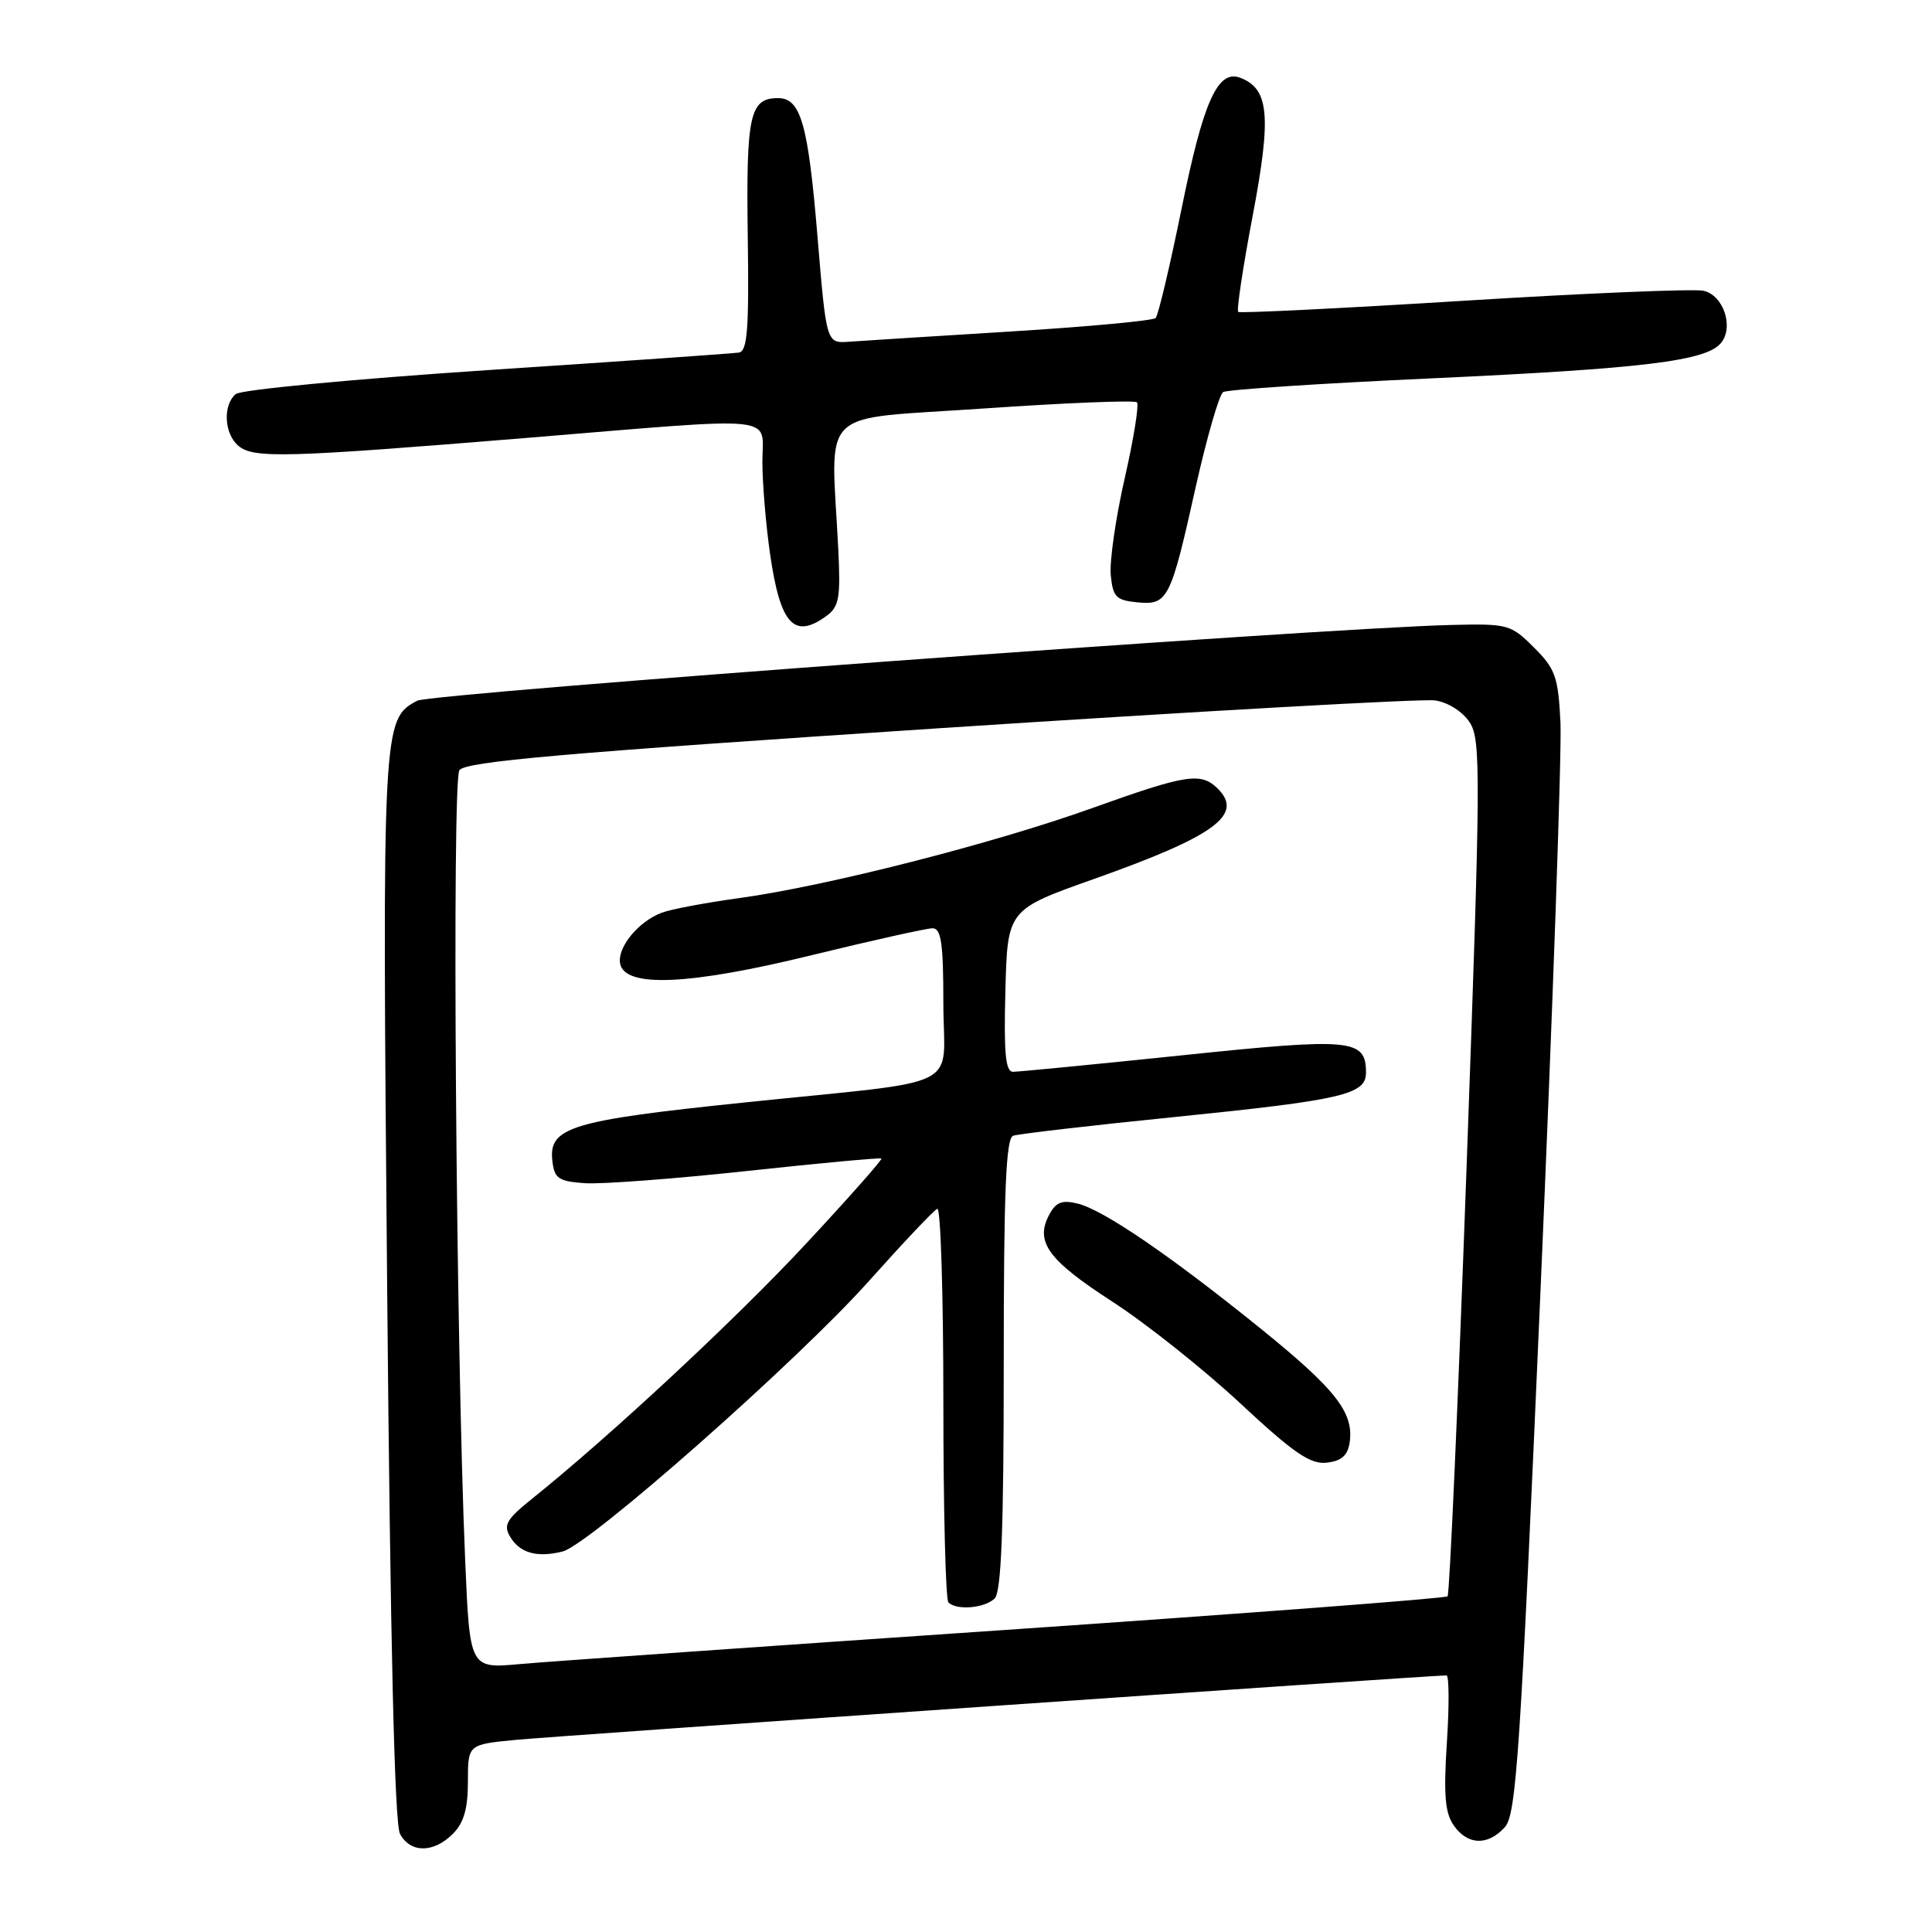 <?xml version="1.0" encoding="UTF-8" standalone="no"?>
<!DOCTYPE svg PUBLIC "-//W3C//DTD SVG 1.1//EN" "http://www.w3.org/Graphics/SVG/1.1/DTD/svg11.dtd" >
<svg xmlns="http://www.w3.org/2000/svg" xmlns:xlink="http://www.w3.org/1999/xlink" version="1.1" viewBox="0 0 256 256">
 <g >
 <path fill="currentColor"
d=" M 60.00 243.00 C 61.46 241.54 62.00 239.67 62.00 236.08 C 62.00 231.16 62.00 231.16 68.25 230.55 C 73.35 230.05 189.55 222.00 191.67 222.00 C 192.01 222.00 192.04 226.00 191.72 230.88 C 191.27 237.83 191.47 240.22 192.63 241.88 C 194.47 244.51 197.15 244.60 199.40 242.11 C 200.92 240.44 201.46 232.29 204.11 171.36 C 205.76 133.49 206.95 99.46 206.77 95.74 C 206.47 89.69 206.10 88.63 203.26 85.80 C 200.19 82.73 199.82 82.63 192.29 82.81 C 174.75 83.24 57.14 91.86 55.28 92.85 C 50.66 95.32 50.64 95.80 51.30 170.59 C 51.72 217.67 52.28 241.65 53.00 242.99 C 54.37 245.56 57.44 245.56 60.00 243.00 Z  M 109.53 81.60 C 111.18 80.40 111.39 79.19 111.08 72.85 C 110.12 53.62 108.01 55.67 130.30 54.13 C 141.19 53.38 150.34 53.01 150.65 53.31 C 150.95 53.62 150.22 58.14 149.03 63.37 C 147.84 68.60 147.01 74.37 147.18 76.19 C 147.46 79.10 147.89 79.54 150.68 79.81 C 154.75 80.20 155.10 79.52 158.44 64.52 C 159.92 57.93 161.55 52.28 162.08 51.95 C 162.61 51.62 175.07 50.80 189.77 50.13 C 217.80 48.84 226.06 47.83 228.03 45.46 C 229.78 43.36 228.38 39.12 225.73 38.53 C 224.51 38.25 210.22 38.84 194.00 39.85 C 177.78 40.86 164.31 41.52 164.07 41.33 C 163.83 41.13 164.70 35.37 166.00 28.52 C 168.49 15.36 168.16 11.77 164.35 10.31 C 161.36 9.16 159.45 13.41 156.57 27.63 C 155.02 35.26 153.47 41.79 153.13 42.14 C 152.78 42.49 144.18 43.29 134.00 43.92 C 123.83 44.55 114.15 45.16 112.50 45.28 C 109.50 45.50 109.50 45.50 108.32 31.32 C 107.08 16.41 106.11 13.00 103.09 13.00 C 99.35 13.00 98.86 15.24 99.08 31.18 C 99.26 43.65 99.04 46.54 97.90 46.72 C 97.13 46.84 82.10 47.89 64.50 49.05 C 46.90 50.22 31.94 51.64 31.25 52.21 C 29.50 53.66 29.69 57.50 31.61 59.09 C 33.62 60.76 37.83 60.64 69.49 58.05 C 104.07 55.21 101.00 54.90 101.02 61.25 C 101.03 64.14 101.49 69.61 102.04 73.42 C 103.39 82.76 105.22 84.76 109.53 81.60 Z  M 61.64 206.80 C 60.41 178.16 59.87 103.53 60.87 102.06 C 61.66 100.91 74.47 99.79 124.52 96.49 C 158.99 94.23 188.52 92.57 190.15 92.81 C 191.87 93.06 193.80 94.28 194.74 95.72 C 196.24 98.01 196.21 102.48 194.33 154.62 C 193.21 185.65 192.08 211.25 191.81 211.52 C 191.54 211.79 165.26 213.78 133.41 215.96 C 101.56 218.13 72.52 220.17 68.87 220.50 C 62.25 221.10 62.25 221.10 61.64 206.80 Z  M 131.80 211.80 C 132.68 210.92 133.00 202.64 133.00 180.77 C 133.00 157.81 133.29 150.83 134.25 150.49 C 134.94 150.25 144.62 149.12 155.76 148.00 C 177.85 145.76 181.00 145.03 181.00 142.15 C 181.00 137.66 179.21 137.48 156.67 139.83 C 145.03 141.04 134.92 142.02 134.22 142.02 C 133.23 142.00 133.00 139.48 133.22 131.26 C 133.50 120.53 133.50 120.53 145.01 116.45 C 160.94 110.80 164.82 107.97 161.39 104.53 C 159.15 102.29 157.27 102.58 144.80 107.05 C 131.63 111.78 109.46 117.43 97.90 119.01 C 93.45 119.62 88.84 120.49 87.66 120.95 C 84.56 122.13 81.77 125.55 82.17 127.68 C 82.79 130.92 91.32 130.55 107.62 126.55 C 115.61 124.60 122.79 123.00 123.57 123.00 C 124.71 123.00 125.00 124.99 125.00 132.92 C 125.00 144.68 128.39 142.99 98.50 146.10 C 75.63 148.47 72.68 149.37 73.19 153.81 C 73.46 156.17 73.99 156.53 77.50 156.78 C 79.70 156.93 89.38 156.20 99.00 155.16 C 108.62 154.12 116.63 153.38 116.79 153.51 C 116.95 153.64 112.45 158.73 106.79 164.81 C 97.51 174.79 80.81 190.33 70.43 198.65 C 67.10 201.33 66.67 202.09 67.61 203.65 C 68.89 205.79 71.17 206.43 74.55 205.58 C 78.10 204.69 105.70 180.32 115.16 169.72 C 119.69 164.65 123.75 160.35 124.20 160.17 C 124.64 159.98 125.00 171.50 125.00 185.75 C 125.00 200.00 125.30 211.97 125.67 212.33 C 126.75 213.42 130.51 213.09 131.80 211.80 Z  M 178.84 191.10 C 179.40 187.16 176.99 184.09 167.00 176.01 C 155.08 166.38 146.27 160.36 142.83 159.49 C 140.73 158.97 139.92 159.28 139.03 160.95 C 137.11 164.54 138.86 166.95 147.34 172.44 C 151.83 175.34 159.46 181.41 164.31 185.92 C 171.46 192.58 173.63 194.06 175.81 193.81 C 177.78 193.58 178.59 192.85 178.84 191.10 Z "/>
</g>
</svg>
